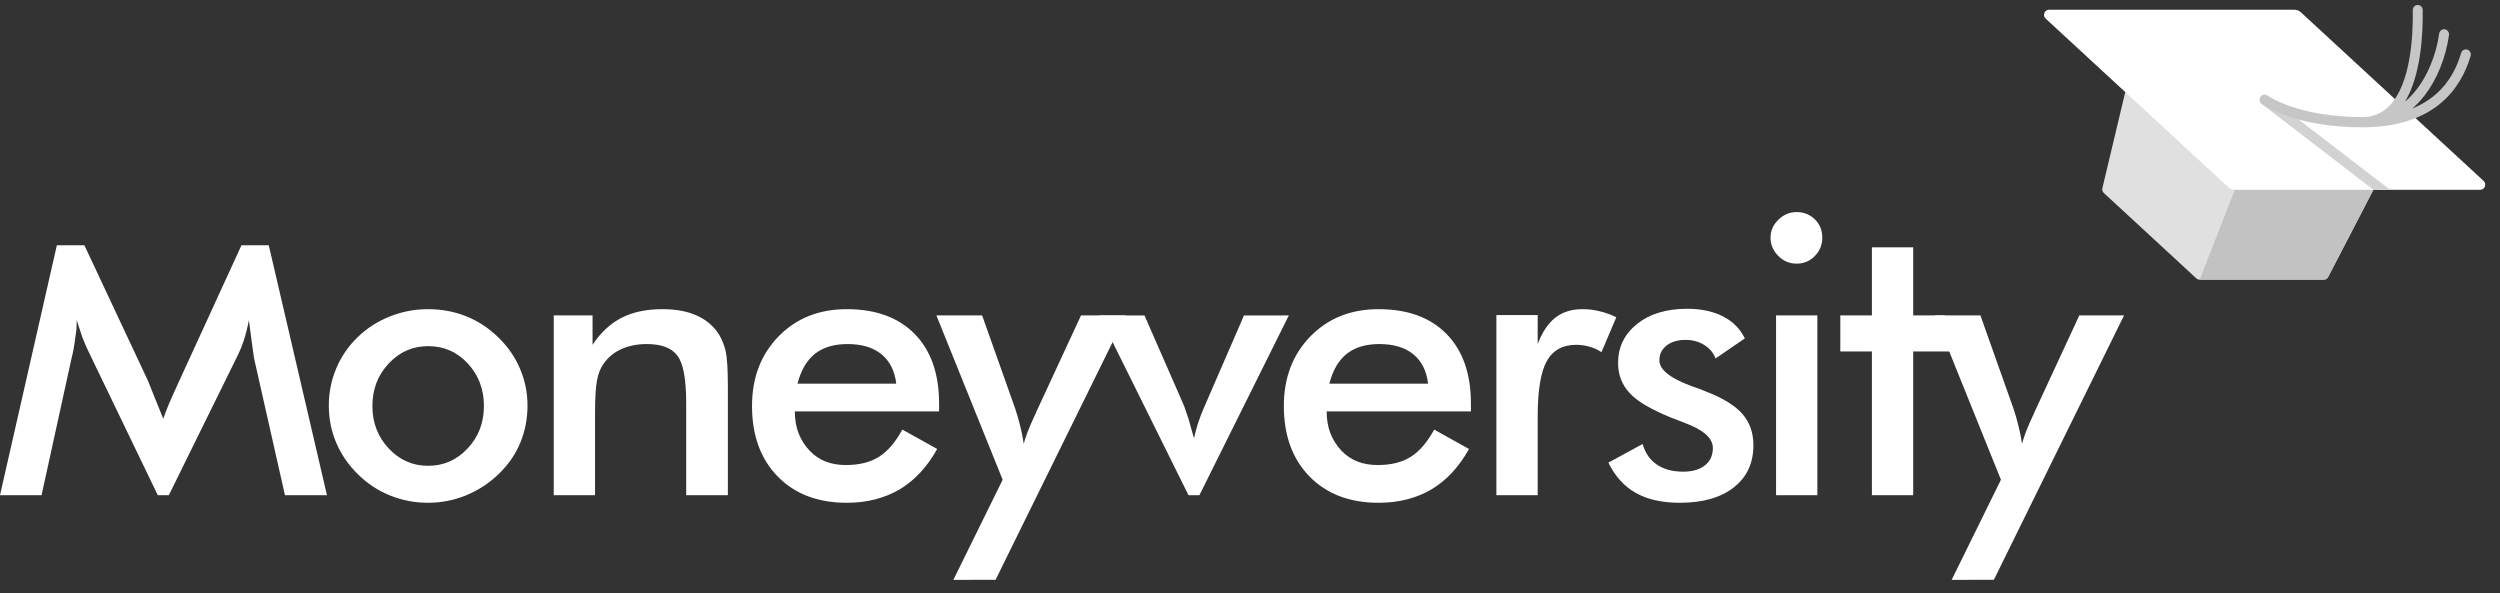 <svg xmlns="http://www.w3.org/2000/svg" width="198" height="47" viewBox="0 0 198 47">
  <rect x="0" y="0" width="198" height="47" fill="#333333" stroke="none"/>
  <g fill="none" fill-rule="evenodd">
    <path fill="#FFF" d="M113.106 30.388C112.985 29.377 112.595 28.601 111.937 28.06 111.279 27.52 110.382 27.249 109.247 27.249 108.172 27.249 107.31 27.507 106.662 28.023 106.014 28.539 105.554 29.327 105.283 30.388L113.106 30.388zM116.497 32.581L105.072 32.581C105.072 33.234 105.172 33.817 105.373 34.329 105.574 34.842 105.871 35.304 106.263 35.716 106.976 36.459 107.925 36.831 109.111 36.831 110.176 36.831 111.053 36.612 111.741 36.175 112.43 35.736 113.045 35.019 113.588 34.023L116.346 35.559C115.552 36.984 114.557 38.054 113.362 38.766 112.779 39.107 112.138 39.368 111.44 39.549 110.741 39.73 109.99 39.82 109.186 39.82 106.895 39.82 105.072 39.126 103.715 37.738 102.359 36.35 101.681 34.488 101.681 32.153 101.681 29.918 102.381 28.081 103.783 26.643 105.185 25.205 106.986 24.486 109.186 24.486 111.488 24.486 113.281 25.142 114.568 26.453 115.854 27.765 116.497 29.602 116.497 31.965L116.497 32.581zM121.785 27.249C122.137 26.318 122.599 25.625 123.171 25.169 123.745 24.714 124.463 24.486 125.327 24.486 125.819 24.486 126.271 24.541 126.684 24.651 127.166 24.761 127.608 24.921 128.01 25.132L126.834 27.895C126.583 27.715 126.279 27.572 125.922 27.467 125.566 27.362 125.201 27.309 124.83 27.309 123.754 27.309 122.978 27.743 122.501 28.608 122.023 29.474 121.785 30.929 121.785 32.972L121.785 39.219 118.514 39.219 118.514 24.951 121.785 24.951 121.785 27.249zM127.384 36.641L130.097 35.164C130.298 35.88 130.675 36.424 131.228 36.798 131.78 37.171 132.474 37.357 133.308 37.357 134.031 37.357 134.604 37.192 135.026 36.861 135.448 36.53 135.659 36.069 135.659 35.477 135.659 34.706 134.916 34.044 133.429 33.492L132.268 33.042C131.494 32.721 130.844 32.405 130.316 32.094 129.788 31.784 129.369 31.458 129.057 31.117 128.454 30.466 128.153 29.673 128.153 28.741 128.153 27.488 128.653 26.461 129.653 25.659 130.653 24.857 131.976 24.456 133.624 24.456 134.73 24.456 135.674 24.656 136.458 25.057 137.242 25.457 137.819 26.038 138.192 26.799L135.87 28.391C135.709 27.95 135.413 27.595 134.981 27.324 134.549 27.054 134.052 26.919 133.489 26.919 132.876 26.919 132.378 27.067 131.997 27.363 131.615 27.658 131.424 28.052 131.424 28.543 131.424 29.275 132.268 29.951 133.956 30.573 134.508 30.763 134.921 30.918 135.192 31.039 136.498 31.55 137.438 32.136 138.011 32.798 138.583 33.46 138.87 34.282 138.87 35.264 138.87 36.678 138.352 37.79 137.317 38.602 136.282 39.414 134.855 39.82 133.037 39.82 131.64 39.82 130.482 39.561 129.562 39.044 128.643 38.527 127.917 37.726 127.384 36.641M140.664 39.219L143.934 39.219 143.934 24.981 140.664 24.981 140.664 39.219zM140.226 18.824C140.226 18.283 140.432 17.81 140.844 17.404 141.256 16.999 141.739 16.796 142.292 16.796 142.864 16.796 143.346 16.989 143.738 17.374 144.13 17.76 144.326 18.243 144.326 18.824 144.326 19.385 144.13 19.867 143.738 20.273 143.346 20.678 142.864 20.881 142.292 20.881 141.728 20.881 141.244 20.676 140.837 20.266 140.43 19.855 140.226 19.374 140.226 18.824L140.226 18.824z"/>
    <polygon fill="#FFF" points="148.255 39.219 148.255 27.835 145.753 27.835 145.753 24.982 148.255 24.982 148.255 19.59 151.526 19.59 151.526 24.982 154.028 24.982 155.653 27.835 151.526 27.835 151.526 39.219"/>
    <path fill="#FFF" d="M157.915 45.918L154.57 45.926 158.475 37.995 153.227 24.982 156.849 24.98 159.466 32.356C159.546 32.596 159.617 32.821 159.677 33.032 159.698 33.102 159.76 33.34 159.866 33.745 159.972 34.151 160.065 34.619 160.146 35.149 160.206 34.899 160.312 34.576 160.462 34.181 160.613 33.786 160.82 33.313 161.082 32.762L161.157 32.582 164.681 24.981 168.224 24.982 157.915 45.918zM94.993 39.219L102.075 24.982 98.523 24.984 95.415 32.147C95.202 32.627 95.034 33.056 94.913 33.436 94.842 33.646 94.778 33.858 94.723 34.073 94.666 34.288 94.614 34.5 94.563 34.71L94.121 33.141 93.777 32.142 90.644 24.984 87.071 24.982 94.129 39.219 94.993 39.219zM38.327 32.153C38.327 30.829 37.902 29.709 37.053 28.791 36.204 27.873 35.156 27.414 33.911 27.414 32.684 27.414 31.642 27.873 30.783 28.791 29.924 29.709 29.494 30.829 29.494 32.153 29.494 33.477 29.924 34.598 30.783 35.515 31.642 36.433 32.684 36.892 33.911 36.892 35.136 36.892 36.179 36.433 37.038 35.515 37.897 34.598 38.327 33.477 38.327 32.153M26.042 32.123C26.042 31.09 26.239 30.108 26.631 29.176 27.022 28.244 27.585 27.422 28.319 26.711 29.052 25.999 29.904 25.45 30.873 25.065 31.843 24.679 32.845 24.486 33.88 24.486 34.976 24.486 35.99 24.674 36.925 25.05 37.86 25.426 38.706 25.982 39.465 26.718 40.223 27.455 40.799 28.287 41.191 29.214 41.583 30.141 41.778 31.111 41.778 32.123 41.778 33.165 41.587 34.147 41.206 35.069 40.824 35.992 40.251 36.818 39.487 37.55 38.724 38.282 37.862 38.843 36.903 39.234 35.943 39.625 34.936 39.82 33.88 39.82 32.855 39.82 31.866 39.629 30.911 39.249 29.956 38.868 29.102 38.307 28.349 37.565 27.595 36.824 27.022 35.992 26.631 35.069 26.239 34.147 26.042 33.165 26.042 32.123M43.856 39.219L43.856 24.982 46.931 24.982 46.931 27.309C47.564 26.348 48.325 25.637 49.214 25.177 50.104 24.716 51.186 24.486 52.463 24.486 53.527 24.486 54.434 24.654 55.183 24.989 55.931 25.325 56.517 25.822 56.939 26.483 57.18 26.874 57.361 27.33 57.482 27.85 57.532 28.09 57.572 28.438 57.602 28.894 57.632 29.35 57.647 29.913 57.647 30.584L57.647 39.219 54.347 39.219 54.347 31.905C54.347 30.043 54.118 28.801 53.661 28.181 53.203 27.56 52.392 27.249 51.227 27.249 50.463 27.249 49.782 27.387 49.184 27.662 48.586 27.938 48.116 28.336 47.775 28.856 47.544 29.177 47.378 29.61 47.277 30.155 47.177 30.701 47.127 31.56 47.127 32.731L47.127 39.219 43.856 39.219zM70.985 30.388C70.864 29.377 70.475 28.601 69.816 28.06 69.158 27.52 68.261 27.249 67.126 27.249 66.05 27.249 65.189 27.507 64.541 28.023 63.893 28.539 63.433 29.327 63.162 30.388L70.985 30.388zM74.376 32.581L62.951 32.581C62.951 33.234 63.051 33.817 63.252 34.329 63.453 34.842 63.75 35.304 64.142 35.716 64.855 36.459 65.804 36.831 66.99 36.831 68.055 36.831 68.932 36.612 69.62 36.175 70.308 35.736 70.924 35.019 71.467 34.023L74.225 35.559C73.431 36.984 72.436 38.054 71.241 38.766 70.658 39.107 70.017 39.368 69.319 39.549 68.62 39.73 67.87 39.82 67.066 39.82 64.775 39.82 62.951 39.126 61.594 37.738 60.238 36.35 59.56 34.488 59.56 32.153 59.56 29.918 60.26 28.081 61.662 26.643 63.064 25.205 64.865 24.486 67.066 24.486 69.366 24.486 71.16 25.142 72.446 26.453 73.733 27.765 74.376 29.602 74.376 31.965L74.376 32.581zM14.198 30.163L13.927 30.764C13.464 31.755 13.132 32.556 12.931 33.167L12.168 31.279 11.729 30.177 6.682 19.423 4.504 19.423-0 39.219 3.292 39.218 5.663 28.39C5.794 27.879 5.891 27.354 5.952 26.813 6.002 26.513 6.035 26.286 6.051 26.13 6.066 25.975 6.074 25.718 6.074 25.357L6.526 26.724C6.696 27.164 6.907 27.64 7.158 28.151L12.497 39.219 13.372 39.219 18.706 28.391C18.956 27.911 19.161 27.42 19.322 26.919 19.482 26.419 19.612 25.898 19.712 25.357L19.922 26.949 20.118 28.362 22.568 39.218 25.895 39.219 21.286 19.423 19.125 19.423 14.198 30.163z"/>
    <path fill="#FFF" d="M78.85,45.918 L75.506,45.926 L79.411,37.995 L74.162,24.982 L77.784,24.98 L80.402,32.356 C80.482,32.596 80.553,32.821 80.613,33.032 C80.633,33.102 80.696,33.34 80.802,33.745 C80.907,34.151 81,34.619 81.081,35.149 C81.141,34.899 81.247,34.576 81.398,34.181 C81.549,33.786 81.755,33.313 82.017,32.762 L82.093,32.582 L85.617,24.981 L89.16,24.982 L78.85,45.918 Z"/>
    <path fill="#E0E0E0" d="M187.763,15.437 L187.972,15.032 L168.321,7.292 L168.215,7.737 L166.51,14.893 C166.475,15.038 166.521,15.191 166.629,15.29 L173.95,22.047 C174.022,22.114 174.115,22.151 174.212,22.151 L184.045,22.151 C184.189,22.151 184.323,22.068 184.391,21.936 L184.724,21.293 L187.743,15.474 L187.763,15.437 Z"/>
    <path fill="#C2C2C2" d="M184.39,21.936 L184.724,21.293 L187.743,15.475 L187.762,15.437 L187.972,15.032 L178.466,11.288 L174.212,22.151 L184.045,22.151 C184.189,22.151 184.323,22.069 184.39,21.936"/>
    <path fill="#FFF" d="M196.701,14.327 L187.294,5.646 L187.294,5.646 L182.234,0.977 C182.09,0.844 181.903,0.77 181.71,0.77 L179.583,0.77 L168.826,0.77 L162.28,0.77 C162.117,0.77 161.972,0.874 161.914,1.03 C161.854,1.186 161.897,1.364 162.018,1.476 L168.826,7.758 L176.484,14.826 C176.629,14.958 176.815,15.032 177.009,15.032 L177.716,15.032 L187.294,15.032 L196.439,15.032 C196.602,15.032 196.748,14.929 196.806,14.772 C196.864,14.616 196.823,14.439 196.701,14.327"/>
    <path fill="#D2D2D2" d="M179.052,7.669 C178.921,7.848 178.958,8.102 179.132,8.235 L179.132,8.235 L187.98,15.032 L189.297,15.032 L179.601,7.586 C179.53,7.532 179.448,7.506 179.367,7.506 L179.367,7.506 C179.247,7.506 179.129,7.562 179.052,7.669"/>
    <path fill="#C6C6C6" d="M195.41,3.928 C195.202,3.866 194.983,3.985 194.92,4.198 C194.294,6.339 192.998,7.806 191.057,8.593 C191.401,8.294 191.724,7.956 192.021,7.572 C193.011,6.293 193.716,4.546 193.96,2.778 C193.989,2.556 193.84,2.352 193.624,2.321 C193.412,2.291 193.211,2.444 193.181,2.665 C192.959,4.28 192.164,6.632 190.477,8.052 C191.74,5.952 191.906,2.701 191.878,0.792 C191.875,0.568 191.699,0.392 191.479,0.393 C191.263,0.397 191.089,0.58 191.092,0.804 C191.123,2.878 190.926,6.618 189.263,8.356 C188.679,8.967 187.977,9.265 187.119,9.273 C187.108,9.273 187.097,9.273 187.086,9.273 C181.993,9.273 179.61,7.588 179.588,7.572 C179.412,7.442 179.166,7.484 179.039,7.666 C178.913,7.848 178.955,8.1 179.131,8.23 C179.234,8.306 181.715,10.082 187.086,10.083 C192.816,10.083 194.917,7.01 195.672,4.431 C195.736,4.218 195.618,3.992 195.41,3.928"/>
  </g>
</svg>
